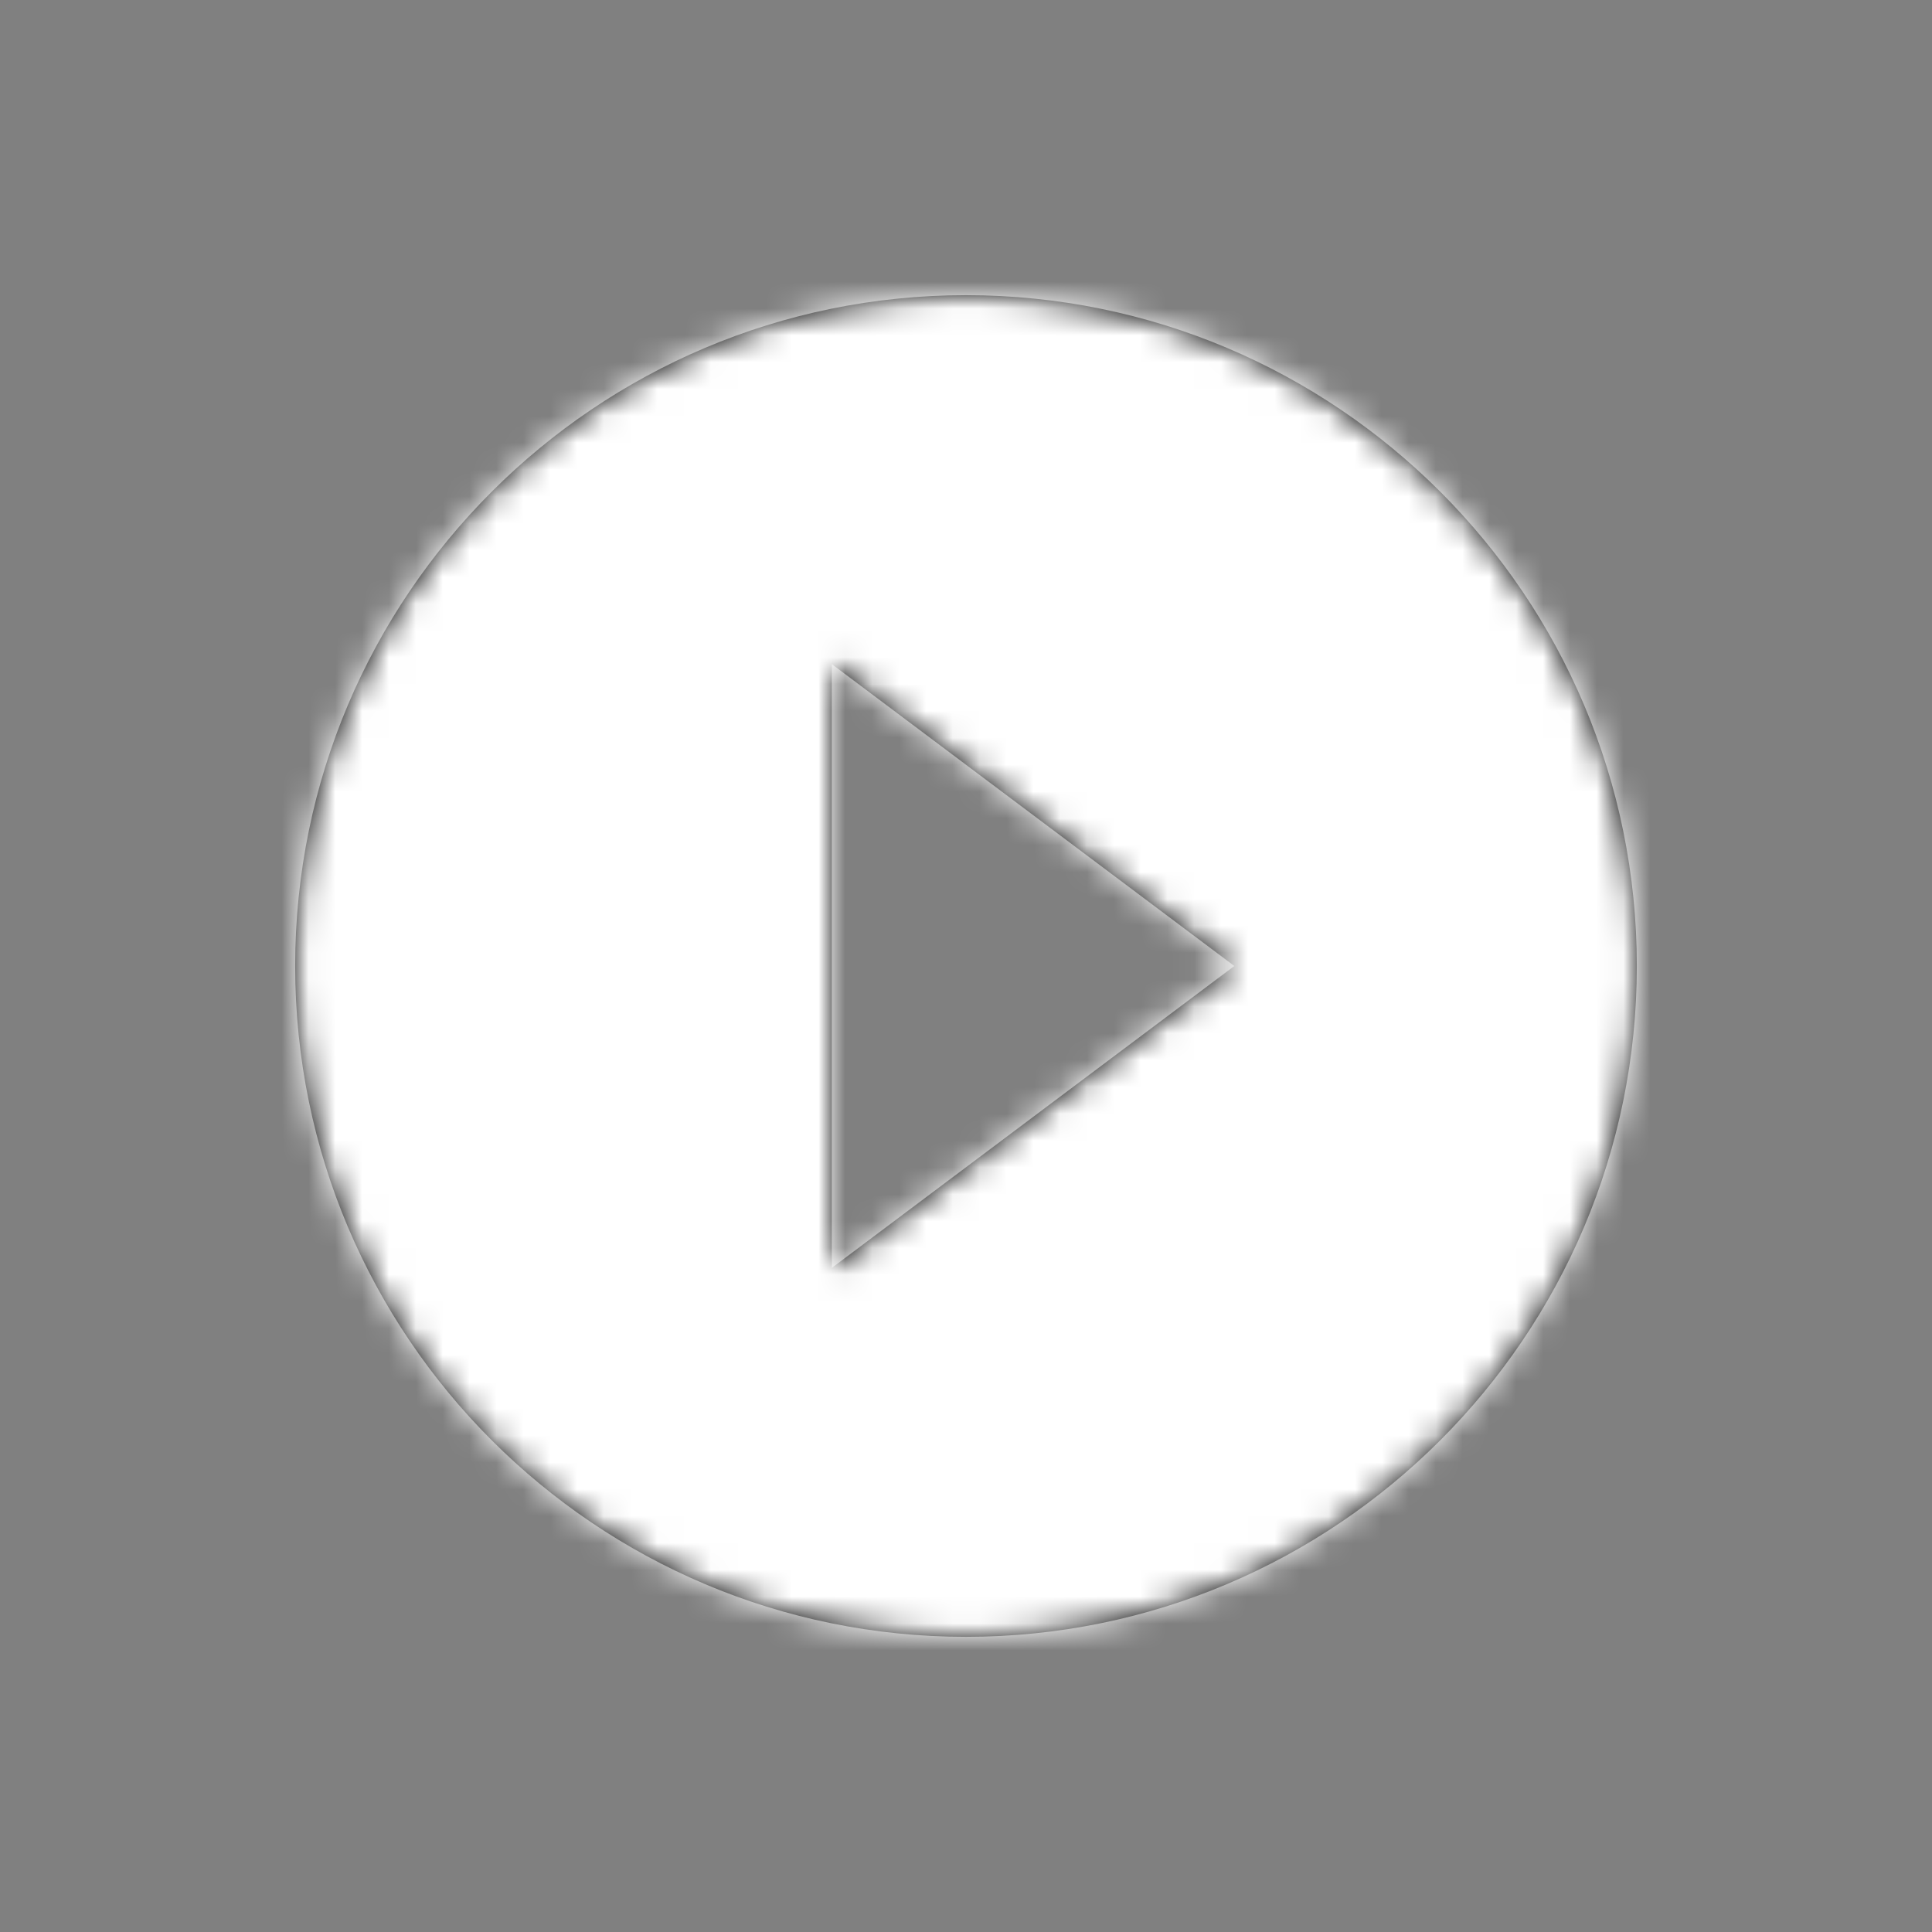 <svg xmlns="http://www.w3.org/2000/svg" xmlns:xlink="http://www.w3.org/1999/xlink" width="72" height="72" viewBox="0 0 72 72">
  <rect x="0" y="0" width="72" height="72" fill="#808080" stroke="none"/>
  <defs>
    <path id="play-a" d="M30,5 C16.2,5 5,16.2 5,30 C5,43.8 16.2,55 30,55 C43.8,55 55,43.8 55,30 C55,16.2 43.8,5 30,5 Z M25,41.25 L25,18.75 L40,30 L25,41.25 Z"/>
    <rect id="play-c" width="60" height="60"/>
  </defs>
  <g fill="none" fill-rule="evenodd" transform="translate(6 6)">
    <mask id="play-b" fill="#fff">
      <use xlink:href="#play-a"/>
    </mask>
    <use fill="#000" fill-rule="nonzero" xlink:href="#play-a"/>
    <g mask="url(#play-b)">
      <use fill="#FFF" xlink:href="#play-c"/>
    </g>
  </g>
</svg>
